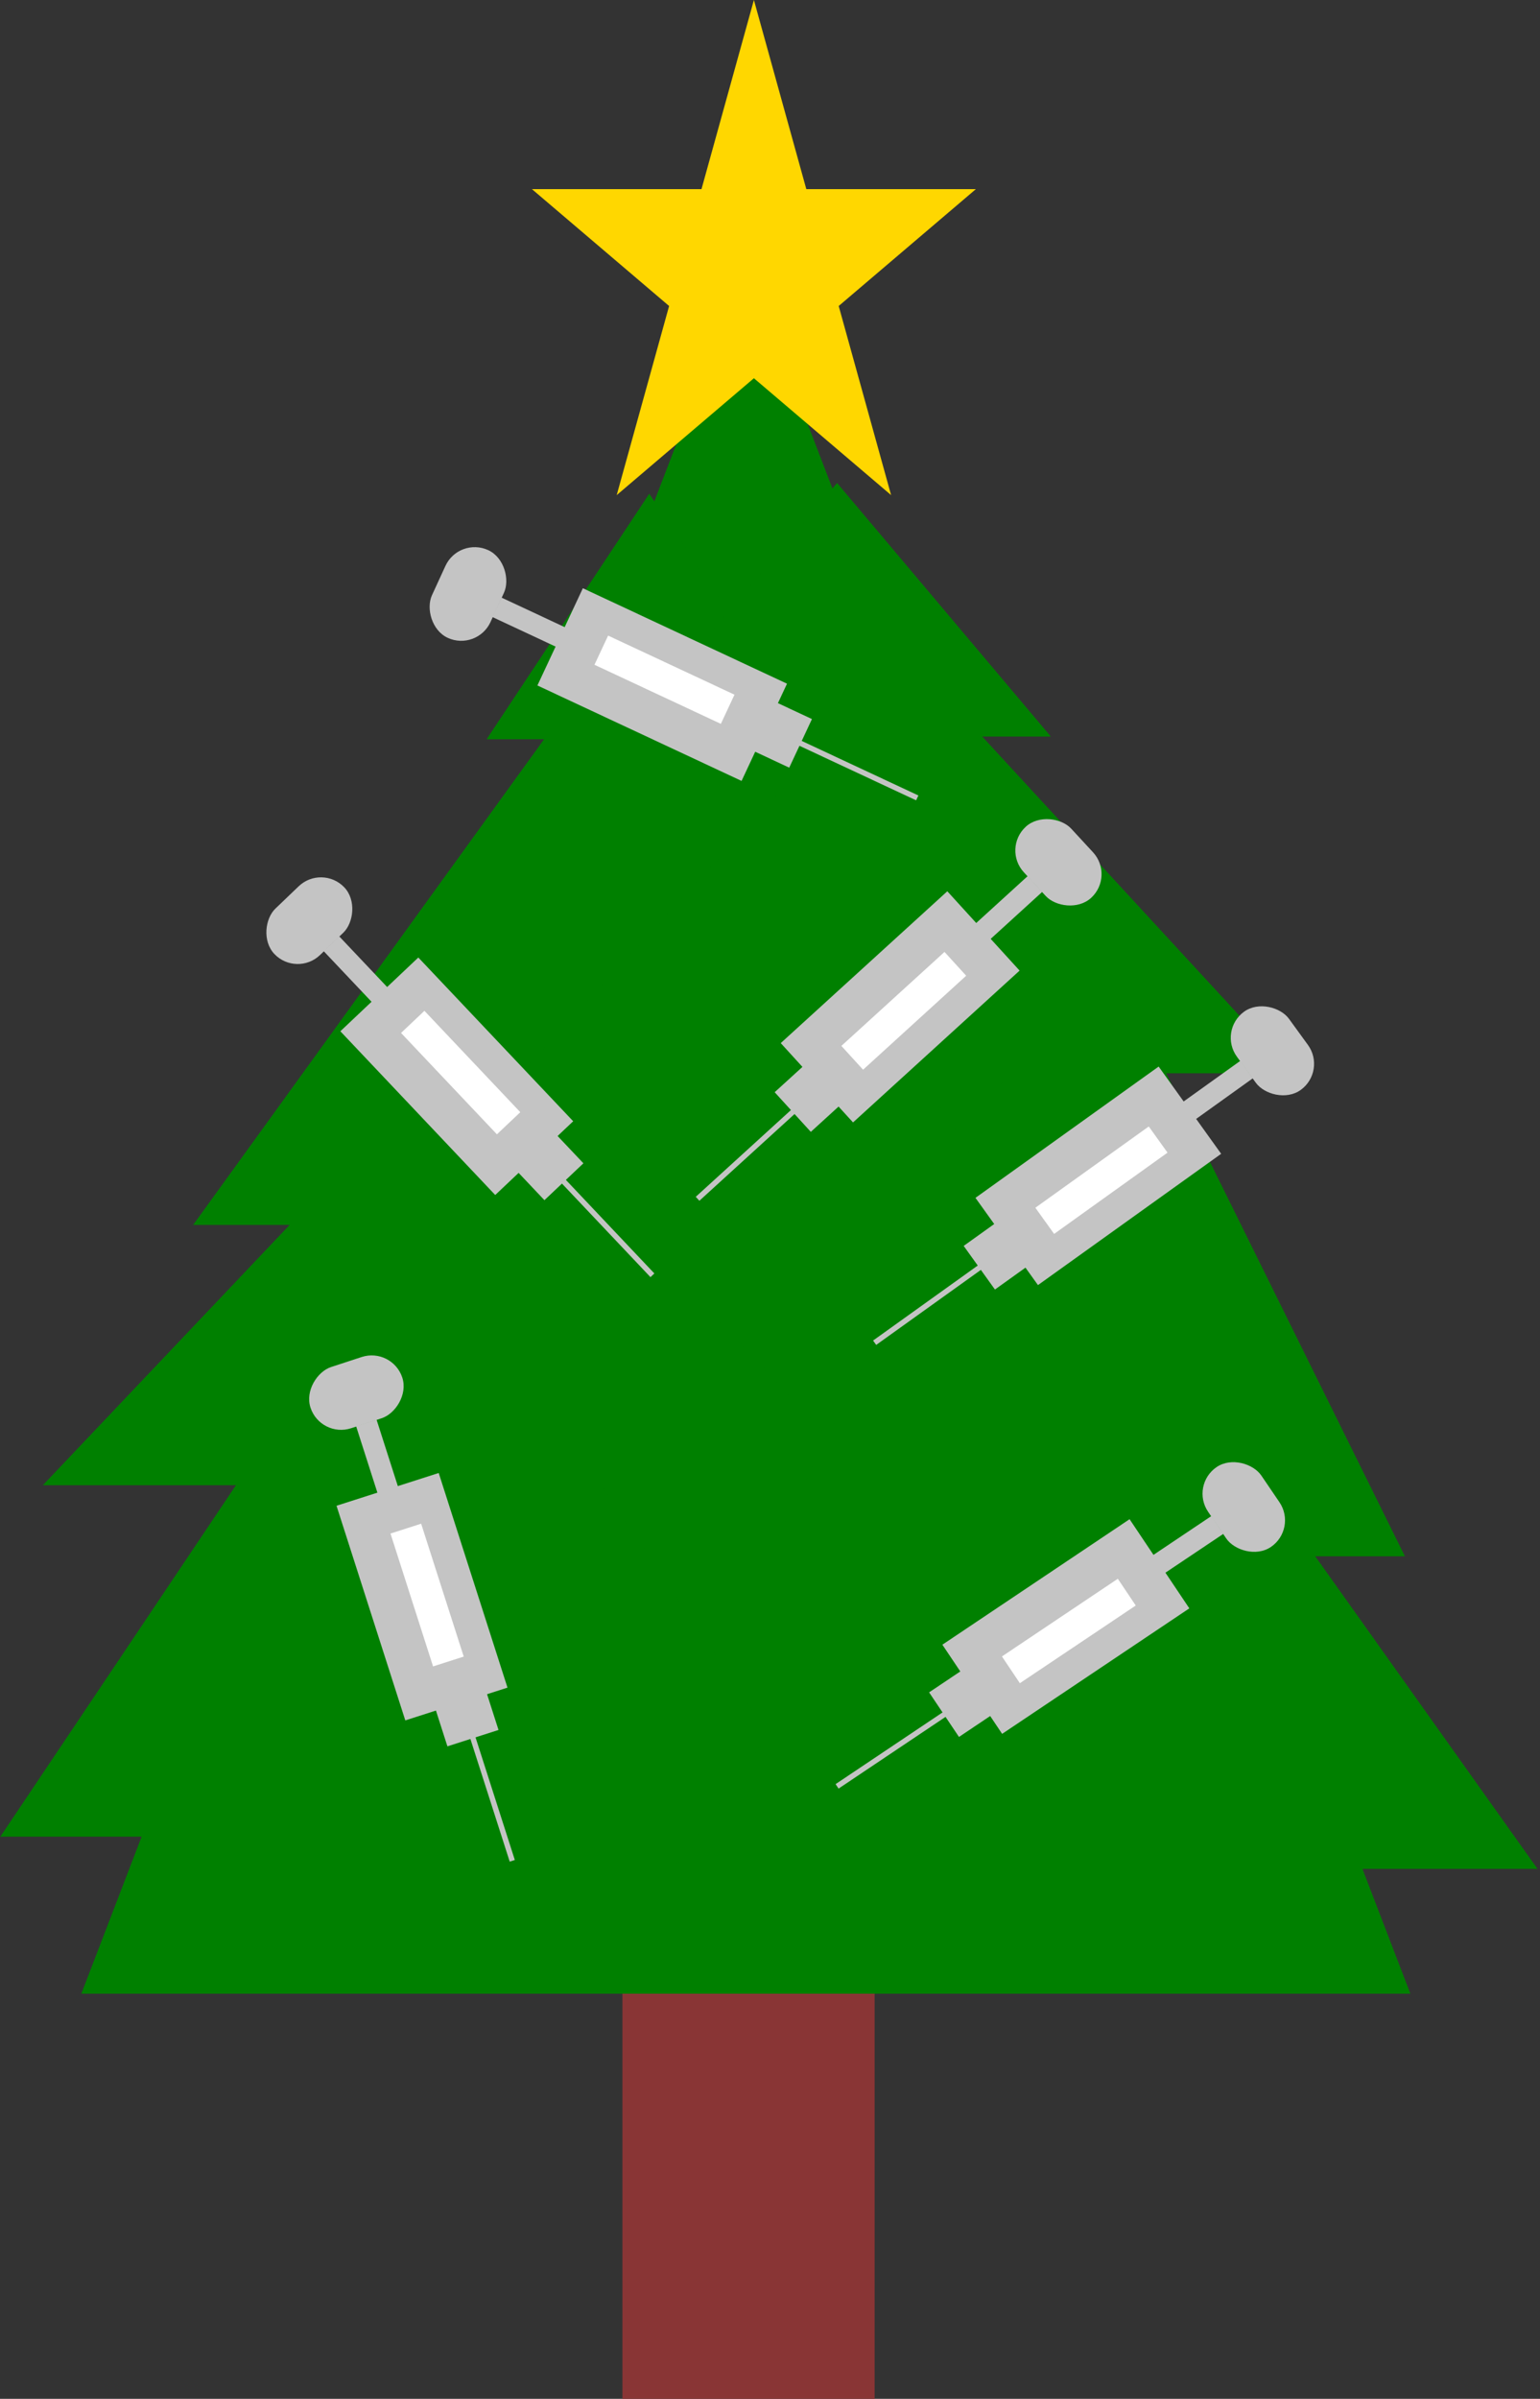 <svg width="287" height="447" viewBox="0 0 287 447" fill="none" xmlns="http://www.w3.org/2000/svg">
<rect x="0" y="0" width="287" height="447" fill="#333333" stroke="none"/>
<rect x="116" y="325" width="47" height="122" fill="#893535"/>
<path d="M139 49L262.842 371.5H15.158L139 49Z" fill="#008000"/>
<path d="M140.5 0L150.266 35.24L181.871 35.24L156.302 57.02L166.069 92.26L140.5 70.48L114.931 92.26L124.698 57.02L99.129 35.24L130.734 35.24L140.5 0Z" fill="#FFD700"/>
<path d="M78 226L155.942 342.25H0.058L78 226Z" fill="#008000"/>
<path d="M85.5 195L163.009 276.75H7.991L85.5 195Z" fill="#008000"/>
<path d="M113.5 121L191.009 228.25H35.991L113.5 121Z" fill="#008000"/>
<path d="M121 92L151.311 137.75H90.689L121 92Z" fill="#008000"/>
<path d="M206 235L286.54 348.25H125.46L206 235Z" fill="#008000"/>
<path d="M202.5 170L261.823 290H143.177L202.5 170Z" fill="#008000"/>
<path d="M169 122L240.88 200H97.12L169 122Z" fill="#008000"/>
<path d="M156 90L195.837 137.25H116.163L156 90Z" fill="#008000"/>
<rect x="108.623" y="109.613" width="42" height="20" transform="rotate(25.056 108.623 109.613)" fill="#C4C4C4"/>
<rect x="190.016" y="180.862" width="42" height="20" transform="rotate(137.654 190.016 180.862)" fill="#C4C4C4"/>
<rect x="77.96" y="178.423" width="42" height="20" transform="rotate(46.592 77.96 178.423)" fill="#C4C4C4"/>
<rect x="221.648" y="299.702" width="42" height="20" transform="rotate(146.165 221.648 299.702)" fill="#C4C4C4"/>
<rect x="81.76" y="274.479" width="42" height="20" transform="rotate(72.231 81.76 274.479)" fill="#C4C4C4"/>
<rect x="227.58" y="215.001" width="42" height="20" transform="rotate(144.375 227.58 215.001)" fill="#C4C4C4"/>
<rect x="113.329" y="118.437" width="26" height="6" transform="rotate(25.056 113.329 118.437)" fill="white"/>
<rect x="180.062" y="181.817" width="26" height="6" transform="rotate(137.654 180.062 181.817)" fill="white"/>
<rect x="79.098" y="188.358" width="26" height="6" transform="rotate(46.592 79.098 188.358)" fill="white"/>
<rect x="211.662" y="299.172" width="26" height="6" transform="rotate(146.165 211.662 299.172)" fill="white"/>
<rect x="78.487" y="283.929" width="26" height="6" transform="rotate(72.231 78.487 283.929)" fill="white"/>
<rect x="217.583" y="214.784" width="26" height="6" transform="rotate(144.375 217.583 214.784)" fill="white"/>
<rect x="139.542" y="128.483" width="13" height="10" transform="rotate(25.056 139.542 128.483)" fill="#C4C4C4"/>
<rect x="160.714" y="202.156" width="13" height="10" transform="rotate(137.654 160.714 202.156)" fill="#C4C4C4"/>
<rect x="99.793" y="207.325" width="13" height="10" transform="rotate(46.592 99.793 207.325)" fill="#C4C4C4"/>
<rect x="189.518" y="316.424" width="13" height="10" transform="rotate(146.165 189.518 316.424)" fill="#C4C4C4"/>
<rect x="88.937" y="309.983" width="13" height="10" transform="rotate(72.231 88.937 309.983)" fill="#C4C4C4"/>
<rect x="195.988" y="232.719" width="13" height="10" transform="rotate(144.375 195.988 232.719)" fill="#C4C4C4"/>
<path d="M145.577 136.824L170.942 148.682" stroke="#C4C4C4"/>
<path d="M150.695 204.523L130 223.384" stroke="#C4C4C4"/>
<path d="M102.345 217.299L121.586 237.64" stroke="#C4C4C4"/>
<path d="M179.258 317.282L156 332.872" stroke="#C4C4C4"/>
<path d="M86.922 320.079L95.467 346.744" stroke="#C4C4C4"/>
<path d="M185.76 233.897L163 250.206" stroke="#C4C4C4"/>
<rect x="93.459" y="111.355" width="19" height="4" transform="rotate(25.056 93.459 111.355)" fill="#C4C4C4"/>
<rect x="194.235" y="166.193" width="19" height="4" transform="rotate(137.654 194.235 166.193)" fill="#C4C4C4"/>
<rect x="63.214" y="174.476" width="19" height="4" transform="rotate(46.592 63.214 174.476)" fill="#C4C4C4"/>
<rect x="227.992" y="285.818" width="19" height="4" transform="rotate(146.165 227.992 285.818)" fill="#C4C4C4"/>
<rect x="70.174" y="264.541" width="19" height="4" transform="rotate(72.231 70.174 264.541)" fill="#C4C4C4"/>
<rect x="233.487" y="200.926" width="19" height="4" transform="rotate(144.375 233.487 200.926)" fill="#C4C4C4"/>
<rect x="85.521" y="100" width="12" height="18" rx="6" transform="rotate(24.696 85.521 100)" fill="#C4C4C4"/>
<rect x="207.769" y="163.227" width="12" height="18" rx="6" transform="rotate(137.294 207.769 163.227)" fill="#C4C4C4"/>
<rect x="59.999" y="161" width="12" height="18" rx="6" transform="rotate(46.232 59.999 161)" fill="#C4C4C4"/>
<rect x="241.816" y="284.888" width="12" height="18" rx="6" transform="rotate(145.806 241.816 284.888)" fill="#C4C4C4"/>
<rect x="73.106" y="251" width="12" height="18" rx="6" transform="rotate(71.872 73.106 251)" fill="#C4C4C4"/>
<rect x="247.275" y="199.565" width="12" height="18" rx="6" transform="rotate(144.015 247.275 199.565)" fill="#C4C4C4"/>
</svg>
